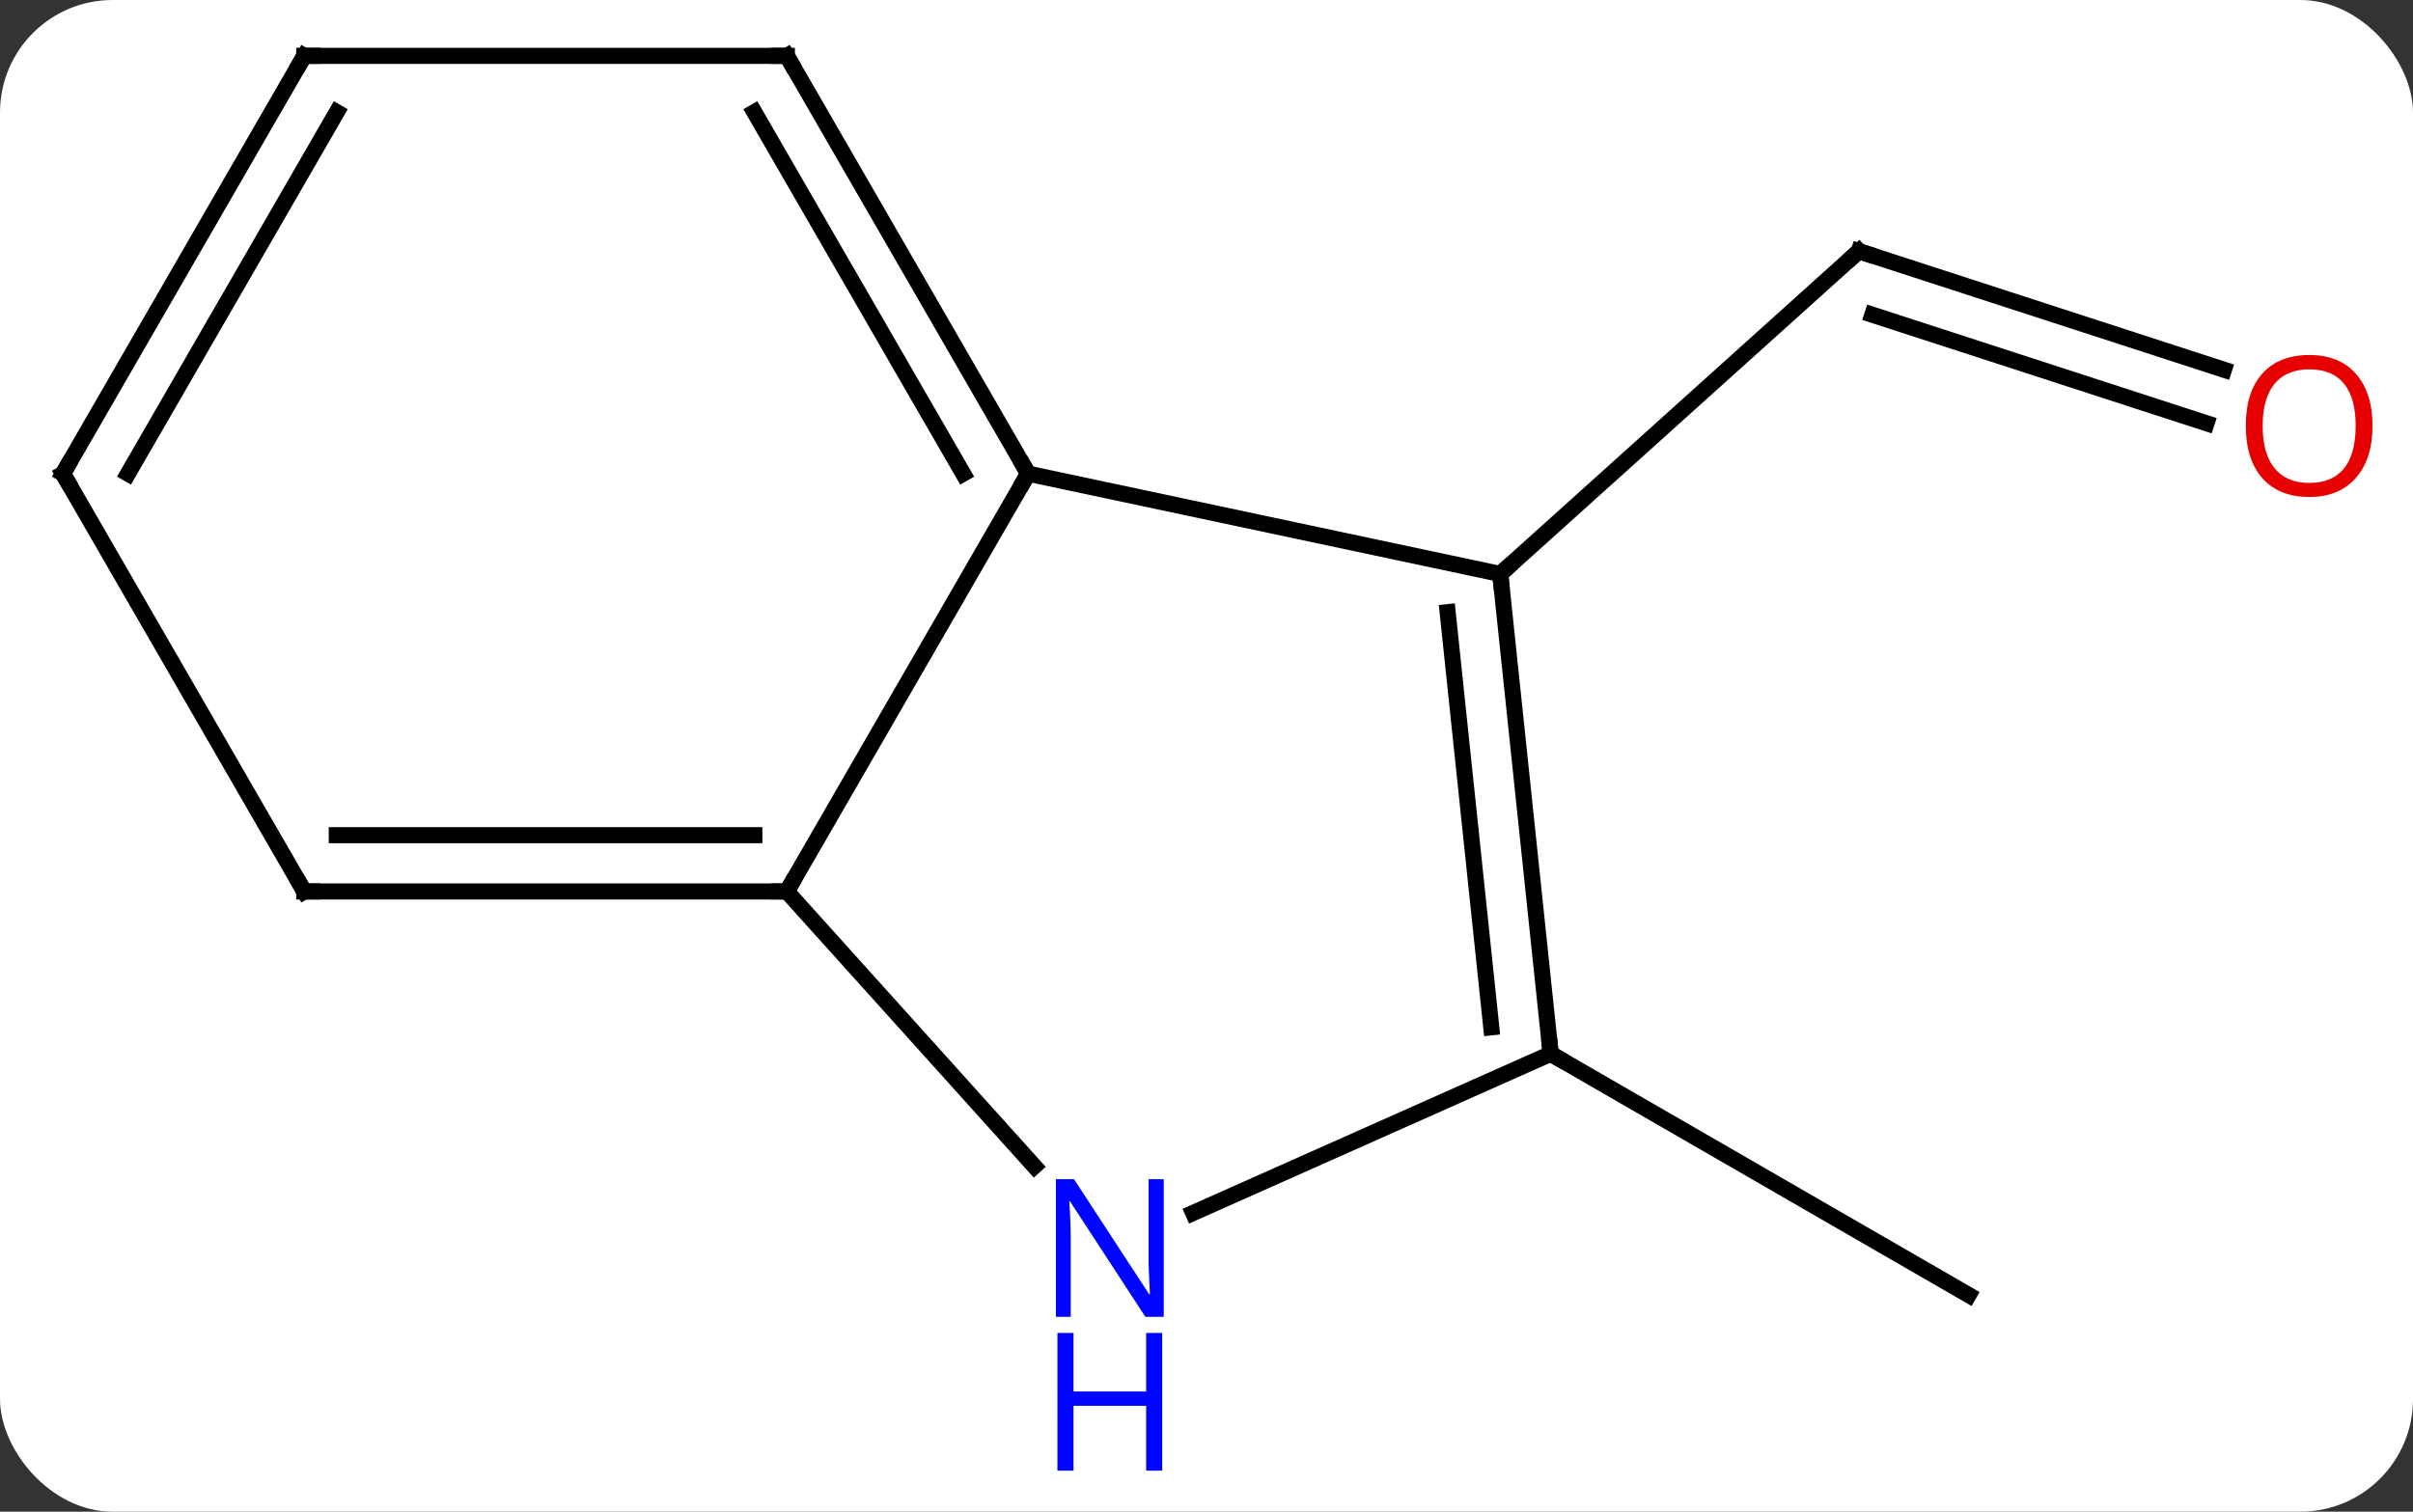 <svg width="150" viewBox="0 0 150 94" style="fill-opacity:1; color-rendering:auto; color-interpolation:auto; text-rendering:auto; stroke:black; stroke-linecap:square; stroke-miterlimit:10; shape-rendering:auto; stroke-opacity:1; fill:black; stroke-dasharray:none; font-weight:normal; stroke-width:1; font-family:'Open Sans'; font-style:normal; stroke-linejoin:miter; font-size:12; stroke-dashoffset:0; image-rendering:auto;" height="94" class="cas-substance-image" xmlns:xlink="http://www.w3.org/1999/xlink" xmlns="http://www.w3.org/2000/svg"><rect x="0" y="0" width="150" height="94" fill="#333333" stroke="none"/><svg class="cas-substance-single-component"><rect y="0" x="0" width="150" stroke="none" ry="7" rx="7" height="94" fill="white" class="cas-substance-group"/><svg y="0" x="0" width="150" viewBox="0 0 150 94" style="fill:black;" height="94" class="cas-substance-single-component-image"><svg><g><g transform="translate(74,42)" style="text-rendering:geometricPrecision; color-rendering:optimizeQuality; color-interpolation:linearRGB; stroke-linecap:butt; image-rendering:optimizeQuality;"><line y2="-19.009" y1="-26.382" x2="64.246" x1="41.553" style="fill:none;"/><line y2="-15.681" y1="-22.429" x2="63.165" x1="42.393" style="fill:none;"/><line y2="-6.309" y1="-26.382" x2="19.26" x1="41.553" style="fill:none;"/><line y2="23.526" y1="38.526" x2="22.395" x1="48.375" style="fill:none;"/><line y2="-6.309" y1="-12.546" x2="19.26" x1="-10.086" style="fill:none;"/><line y2="13.434" y1="-12.546" x2="-25.086" x1="-10.086" style="fill:none;"/><line y2="-38.526" y1="-12.546" x2="-25.086" x1="-10.086" style="fill:none;"/><line y2="-35.026" y1="-12.546" x2="-27.107" x1="-14.127" style="fill:none;"/><line y2="23.526" y1="-6.309" x2="22.395" x1="19.26" style="fill:none;"/><line y2="21.882" y1="-3.934" x2="18.703" x1="15.99" style="fill:none;"/><line y2="30.522" y1="13.434" x2="-9.7" x1="-25.086" style="fill:none;"/><line y2="13.434" y1="13.434" x2="-55.086" x1="-25.086" style="fill:none;"/><line y2="9.934" y1="9.934" x2="-53.065" x1="-27.107" style="fill:none;"/><line y2="-38.526" y1="-38.526" x2="-55.086" x1="-25.086" style="fill:none;"/><line y2="33.424" y1="23.526" x2="0.169" x1="22.395" style="fill:none;"/><line y2="-12.546" y1="13.434" x2="-70.086" x1="-55.086" style="fill:none;"/><line y2="-12.546" y1="-38.526" x2="-70.086" x1="-55.086" style="fill:none;"/><line y2="-12.546" y1="-35.026" x2="-66.044" x1="-53.065" style="fill:none;"/><path style="fill:none; stroke-miterlimit:5;" d="M42.029 -26.227 L41.553 -26.382 L41.181 -26.047"/></g><g transform="translate(73.459,43.664)" style="stroke-linecap:butt; fill:rgb(230,0,0); text-rendering:geometricPrecision; color-rendering:optimizeQuality; image-rendering:optimizeQuality; font-family:'Open Sans'; stroke:rgb(230,0,0); color-interpolation:linearRGB; stroke-miterlimit:5;"><path style="stroke:none;" d="M74.023 -17.182 Q74.023 -15.12 72.984 -13.94 Q71.945 -12.76 70.102 -12.76 Q68.211 -12.76 67.18 -13.925 Q66.148 -15.089 66.148 -17.198 Q66.148 -19.292 67.18 -20.44 Q68.211 -21.589 70.102 -21.589 Q71.961 -21.589 72.992 -20.417 Q74.023 -19.245 74.023 -17.182 ZM67.195 -17.182 Q67.195 -15.448 67.938 -14.542 Q68.68 -13.635 70.102 -13.635 Q71.523 -13.635 72.25 -14.534 Q72.977 -15.432 72.977 -17.182 Q72.977 -18.917 72.25 -19.807 Q71.523 -20.698 70.102 -20.698 Q68.68 -20.698 67.938 -19.799 Q67.195 -18.901 67.195 -17.182 Z"/></g><g transform="matrix(1,0,0,1,74,42)" style="stroke-linecap:butt; text-rendering:geometricPrecision; color-rendering:optimizeQuality; image-rendering:optimizeQuality; font-family:'Open Sans'; color-interpolation:linearRGB; stroke-miterlimit:5;"><path style="fill:none;" d="M-10.336 -12.979 L-10.086 -12.546 L-10.336 -12.113"/><path style="fill:none;" d="M19.312 -5.812 L19.26 -6.309 L19.632 -6.644"/><path style="fill:none;" d="M-25.586 13.434 L-25.086 13.434 L-24.836 13.001"/><path style="fill:none;" d="M-24.836 -38.093 L-25.086 -38.526 L-25.586 -38.526"/><path style="fill:none;" d="M22.343 23.029 L22.395 23.526 L22.828 23.776"/><path style="fill:rgb(0,5,255); stroke:none;" d="M-1.658 39.886 L-2.799 39.886 L-7.487 32.699 L-7.533 32.699 Q-7.44 33.964 -7.44 35.011 L-7.44 39.886 L-8.362 39.886 L-8.362 31.324 L-7.237 31.324 L-2.565 38.48 L-2.518 38.48 Q-2.518 38.324 -2.565 37.464 Q-2.612 36.605 -2.596 36.23 L-2.596 31.324 L-1.658 31.324 L-1.658 39.886 Z"/><path style="fill:rgb(0,5,255); stroke:none;" d="M-1.752 49.449 L-2.752 49.449 L-2.752 45.417 L-7.268 45.417 L-7.268 49.449 L-8.268 49.449 L-8.268 40.886 L-7.268 40.886 L-7.268 44.527 L-2.752 44.527 L-2.752 40.886 L-1.752 40.886 L-1.752 49.449 Z"/><path style="fill:none;" d="M-54.586 13.434 L-55.086 13.434 L-55.336 13.001"/><path style="fill:none;" d="M-54.586 -38.526 L-55.086 -38.526 L-55.336 -38.093"/><path style="fill:none;" d="M-69.836 -12.113 L-70.086 -12.546 L-69.836 -12.979"/></g></g></svg></svg></svg></svg>